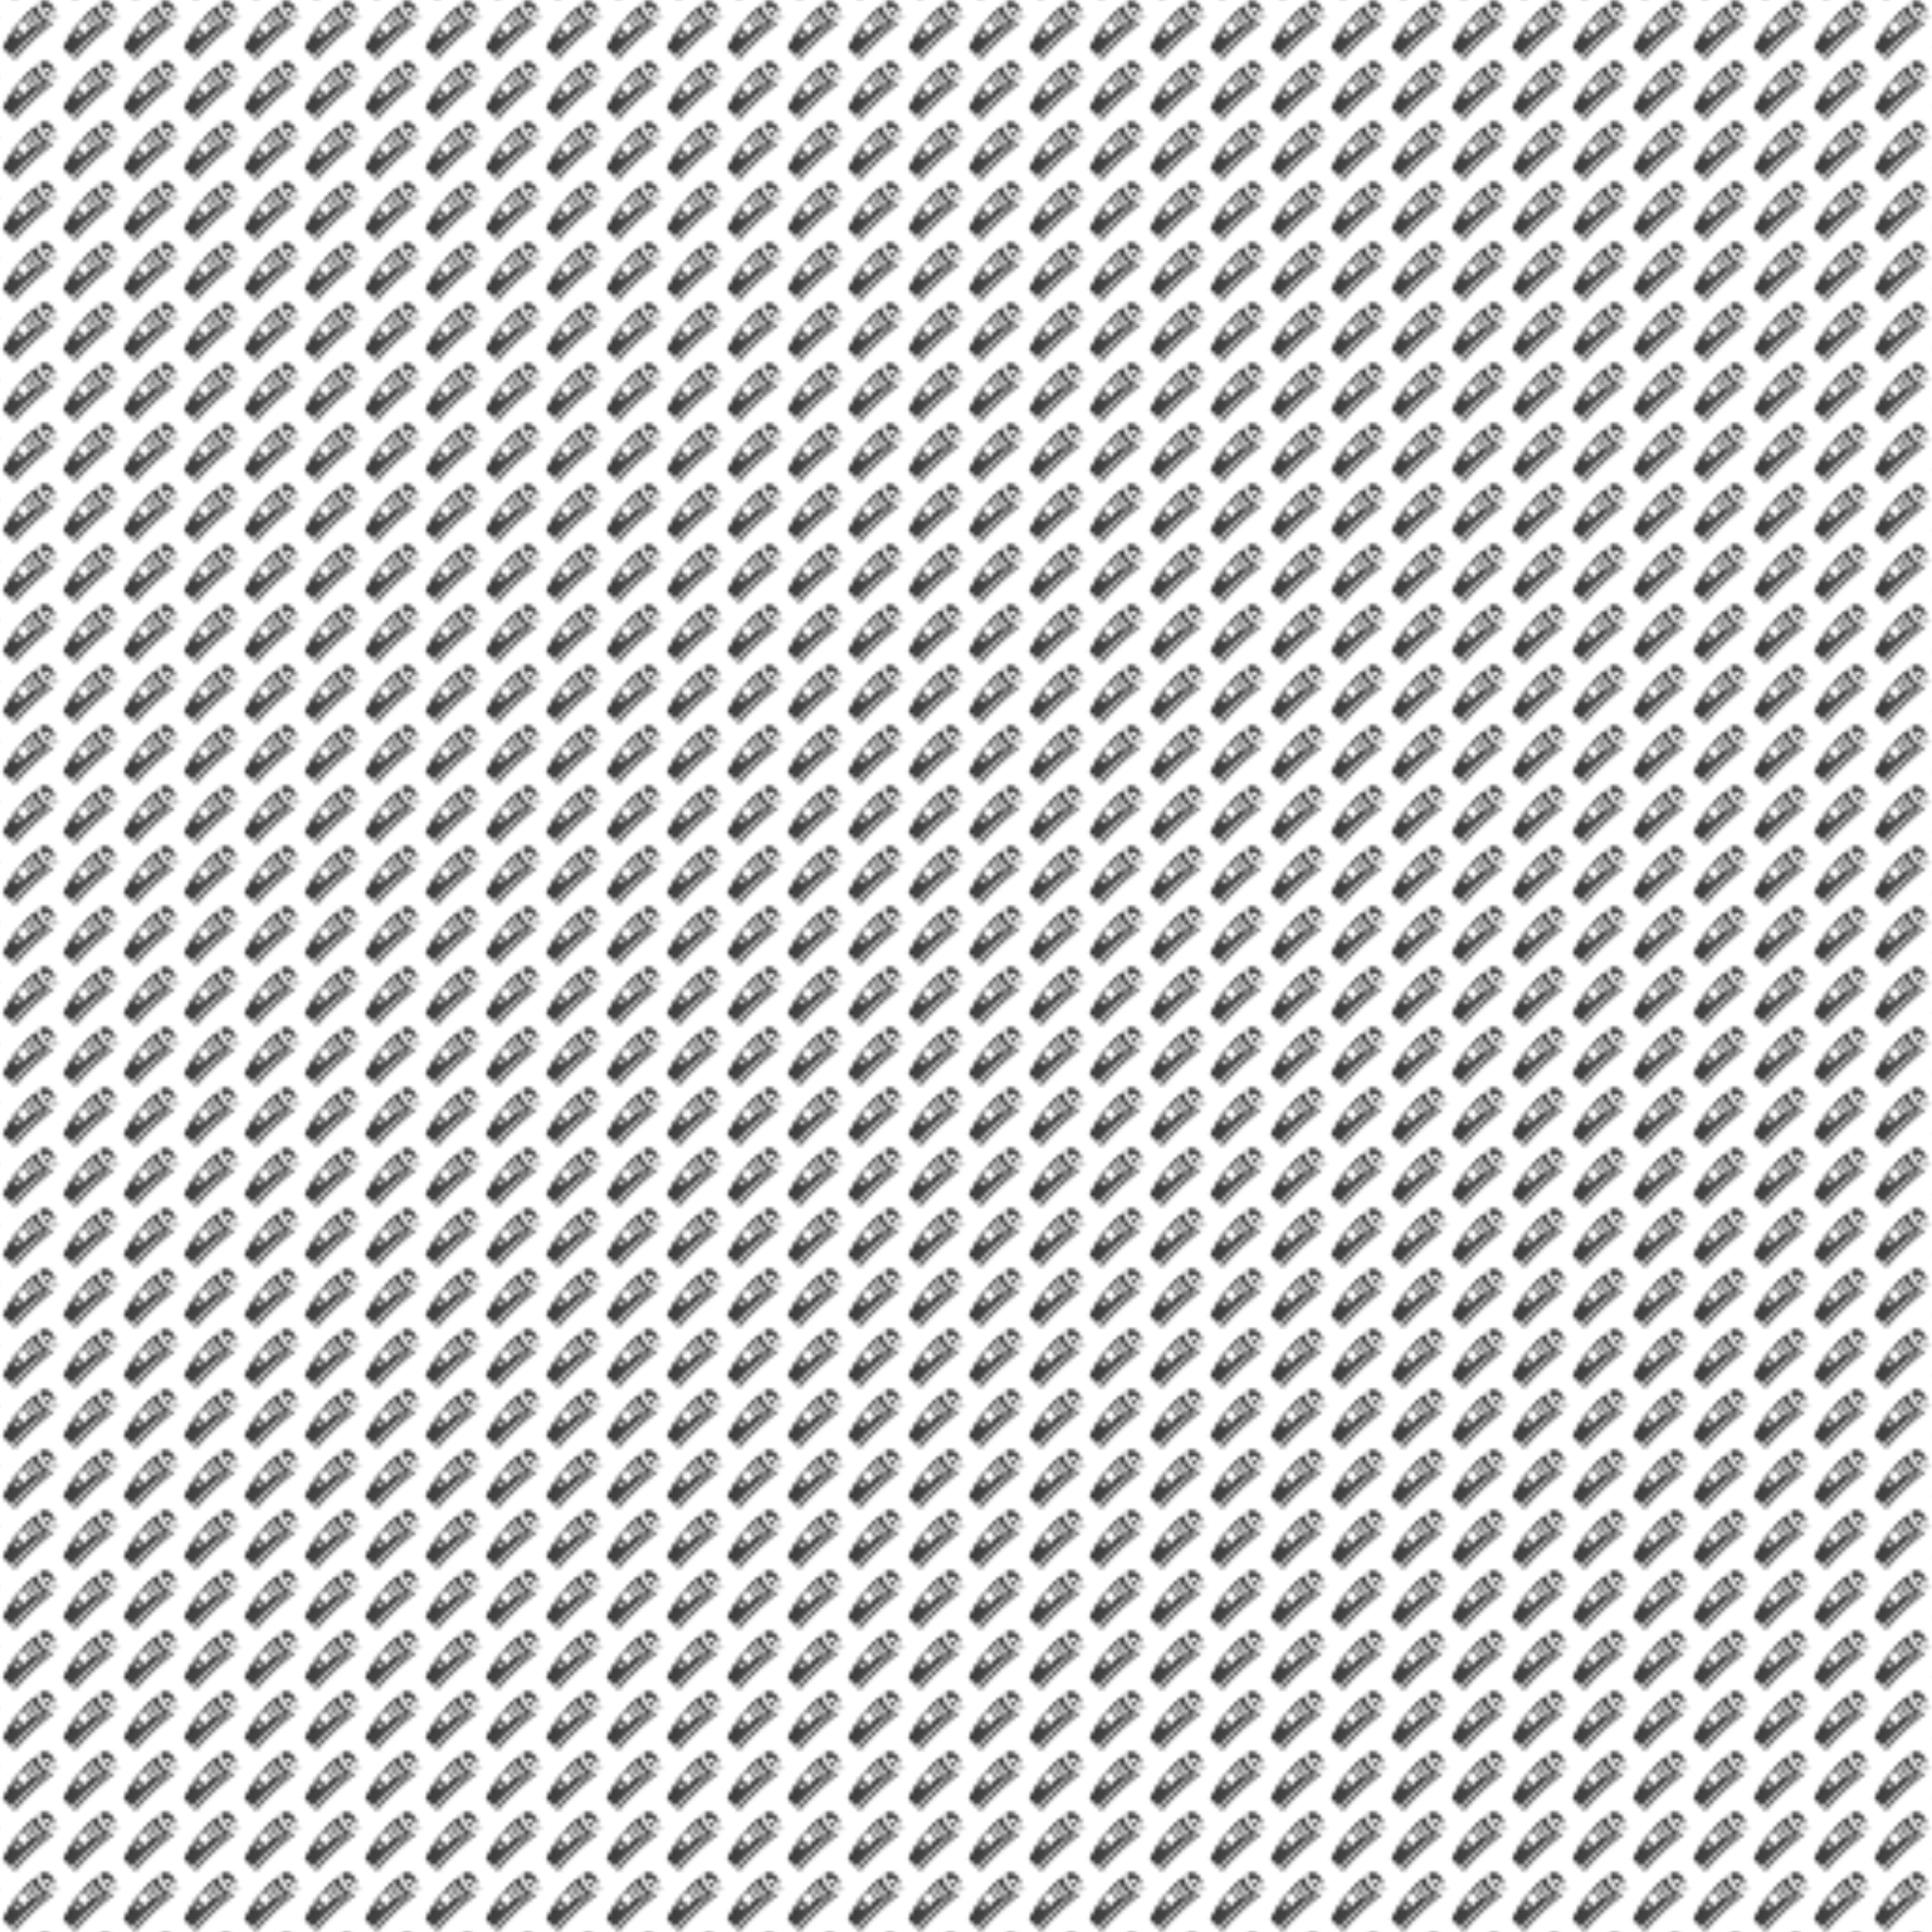 <?xml version="1.0" encoding="UTF-8"?>
<svg id="Layer_2" data-name="Layer 2" xmlns="http://www.w3.org/2000/svg" xmlns:xlink="http://www.w3.org/1999/xlink" viewBox="0 0 512 512">
  <defs>
    <style>
      .cls-1 {
        fill: url(#EL_ECO_PATTERN_75_16px);
      }

      .cls-2 {
        opacity: .75;
      }

      .cls-3 {
        fill: none;
      }
    </style>
    <pattern id="EL_ECO_PATTERN_75_16px" data-name="EL ECO PATTERN 75% 16px" x="0" y="0" width="16" height="16" patternUnits="userSpaceOnUse" viewBox="0 0 16 16">
      <g>
        <rect class="cls-3" width="16" height="16"/>
        <g class="cls-2">
          <g>
            <path d="m11.84,4.89c-.44-.28-.82-.63-1.12-1.05-.32-.45-.54-.91-.68-1.34-.17-.4-.26-.77-.29-1.12-.45.37-.88.74-1.28,1.1.18.58.44,1.12.78,1.62.43.63.98,1.16,1.62,1.58.2.13.25.39.12.59-.13.2-.39.25-.59.12-.39-.26-.75-.55-1.07-.87-.28-.28-.54-.6-.78-.93-.32-.46-.57-.95-.77-1.47-.2.19-.4.38-.59.57.21.49.48.96.8,1.39.41.54.89,1.01,1.45,1.41.19.13.23.4.1.59-.14.19-.4.23-.59.1-.34-.24-.66-.51-.95-.81-.24-.24-.47-.5-.68-.78-.3-.39-.54-.82-.76-1.26-.18.18-.34.37-.51.56.18.34.42.75.78,1.17.45.54.92.91,1.28,1.16-.31.24-.66.54-1.01.93-.38.42-.67.83-.89,1.18-.18-.34-.47-.81-.95-1.28-.39-.39-.78-.64-1.09-.82-.2.27-.38.54-.56.8.21.3.45.58.72.84.29.27.61.5.95.7.16.09.21.3.12.46-.09.16-.3.21-.46.12-.38-.22-.74-.49-1.06-.79-.05-.05-.1-.1-.15-.15-.18-.18-.35-.38-.5-.58-.52.81-.91,1.48-1.15,1.9l-.12.21c-.39.67-.75,1.36-1.09,2.05l2.11,2.11c1.71-2.08,3.61-4.02,5.63-5.78,1.7-1.48,3.18-2.66,4.48-3.58-.41-.11-.81-.3-1.18-.57-.02-.01-.04-.03-.06-.05Z"/>
            <path d="m15.13,3.99c-.14.24-.31.37-.53.53-.07.06-.2.14-.36.23.02,0,.05,0,.07,0,.23-.03.45.13.48.36.01.09-.01.18-.05.25,0,0,0,0,0,0,.57-.52.43-1.27.43-1.31.02-.08.03-.17.04-.25-.03.06-.05.13-.08.19Z"/>
            <path d="m14.35,2.16c-.13-.32-.35-.64-.65-.97-.05-.05-.09-.1-.14-.15-.32-.32-.65-.56-.98-.71-.43-.2-.88-.25-1.28-.15-.2.05-.36.13-.46.24-.14.14-.2.33-.23.47,0,.31.05.79.23,1.35.06.13.11.25.19.39.04.07.07.13.11.2.22-.3.51-.56.78-.79.27-.23.66-.19.91.04l.89.94c.14.15.29.31.45.38.11.05.21.03.24,0,.01-.01.05-.06.07-.19.08-.41-.03-.79-.14-1.05Z"/>
            <path d="m13.11,3.6l-.77-.81c-.27.24-.54.51-.67.78.22.26.45.48.69.65.15.09.31.17.47.24.25-.04.49-.1.72-.2.09-.04.18-.08.25-.12-.29-.14-.51-.36-.68-.55Z"/>
          </g>
          <path d="m13.48,5.73c-1.47,1.09-3.02,2.34-4.61,3.79-2.22,2.02-4.08,4.03-5.61,5.89.22.15.44.3.67.46,1.46-1.74,3.19-3.62,5.22-5.52,1.78-1.67,3.53-3.11,5.16-4.34l-.82-.27Z"/>
        </g>
        <path class="cls-2" d="m1.33,13.24c-.18-.18-.36-.36-.54-.54.76-1.75,1.97-4.05,3.89-6.41,1.59-1.95,3.21-3.39,4.56-4.42.03.27.07.54.1.81-1.24.85-2.83,2.13-4.34,3.97-2.04,2.47-3.1,4.93-3.67,6.59Z"/>
      </g>
    </pattern>
  </defs>
  <g id="PATTERN_x16_75_" data-name="PATTERN x16 75%">
    <rect class="cls-1" width="512" height="512"/>
  </g>
</svg>